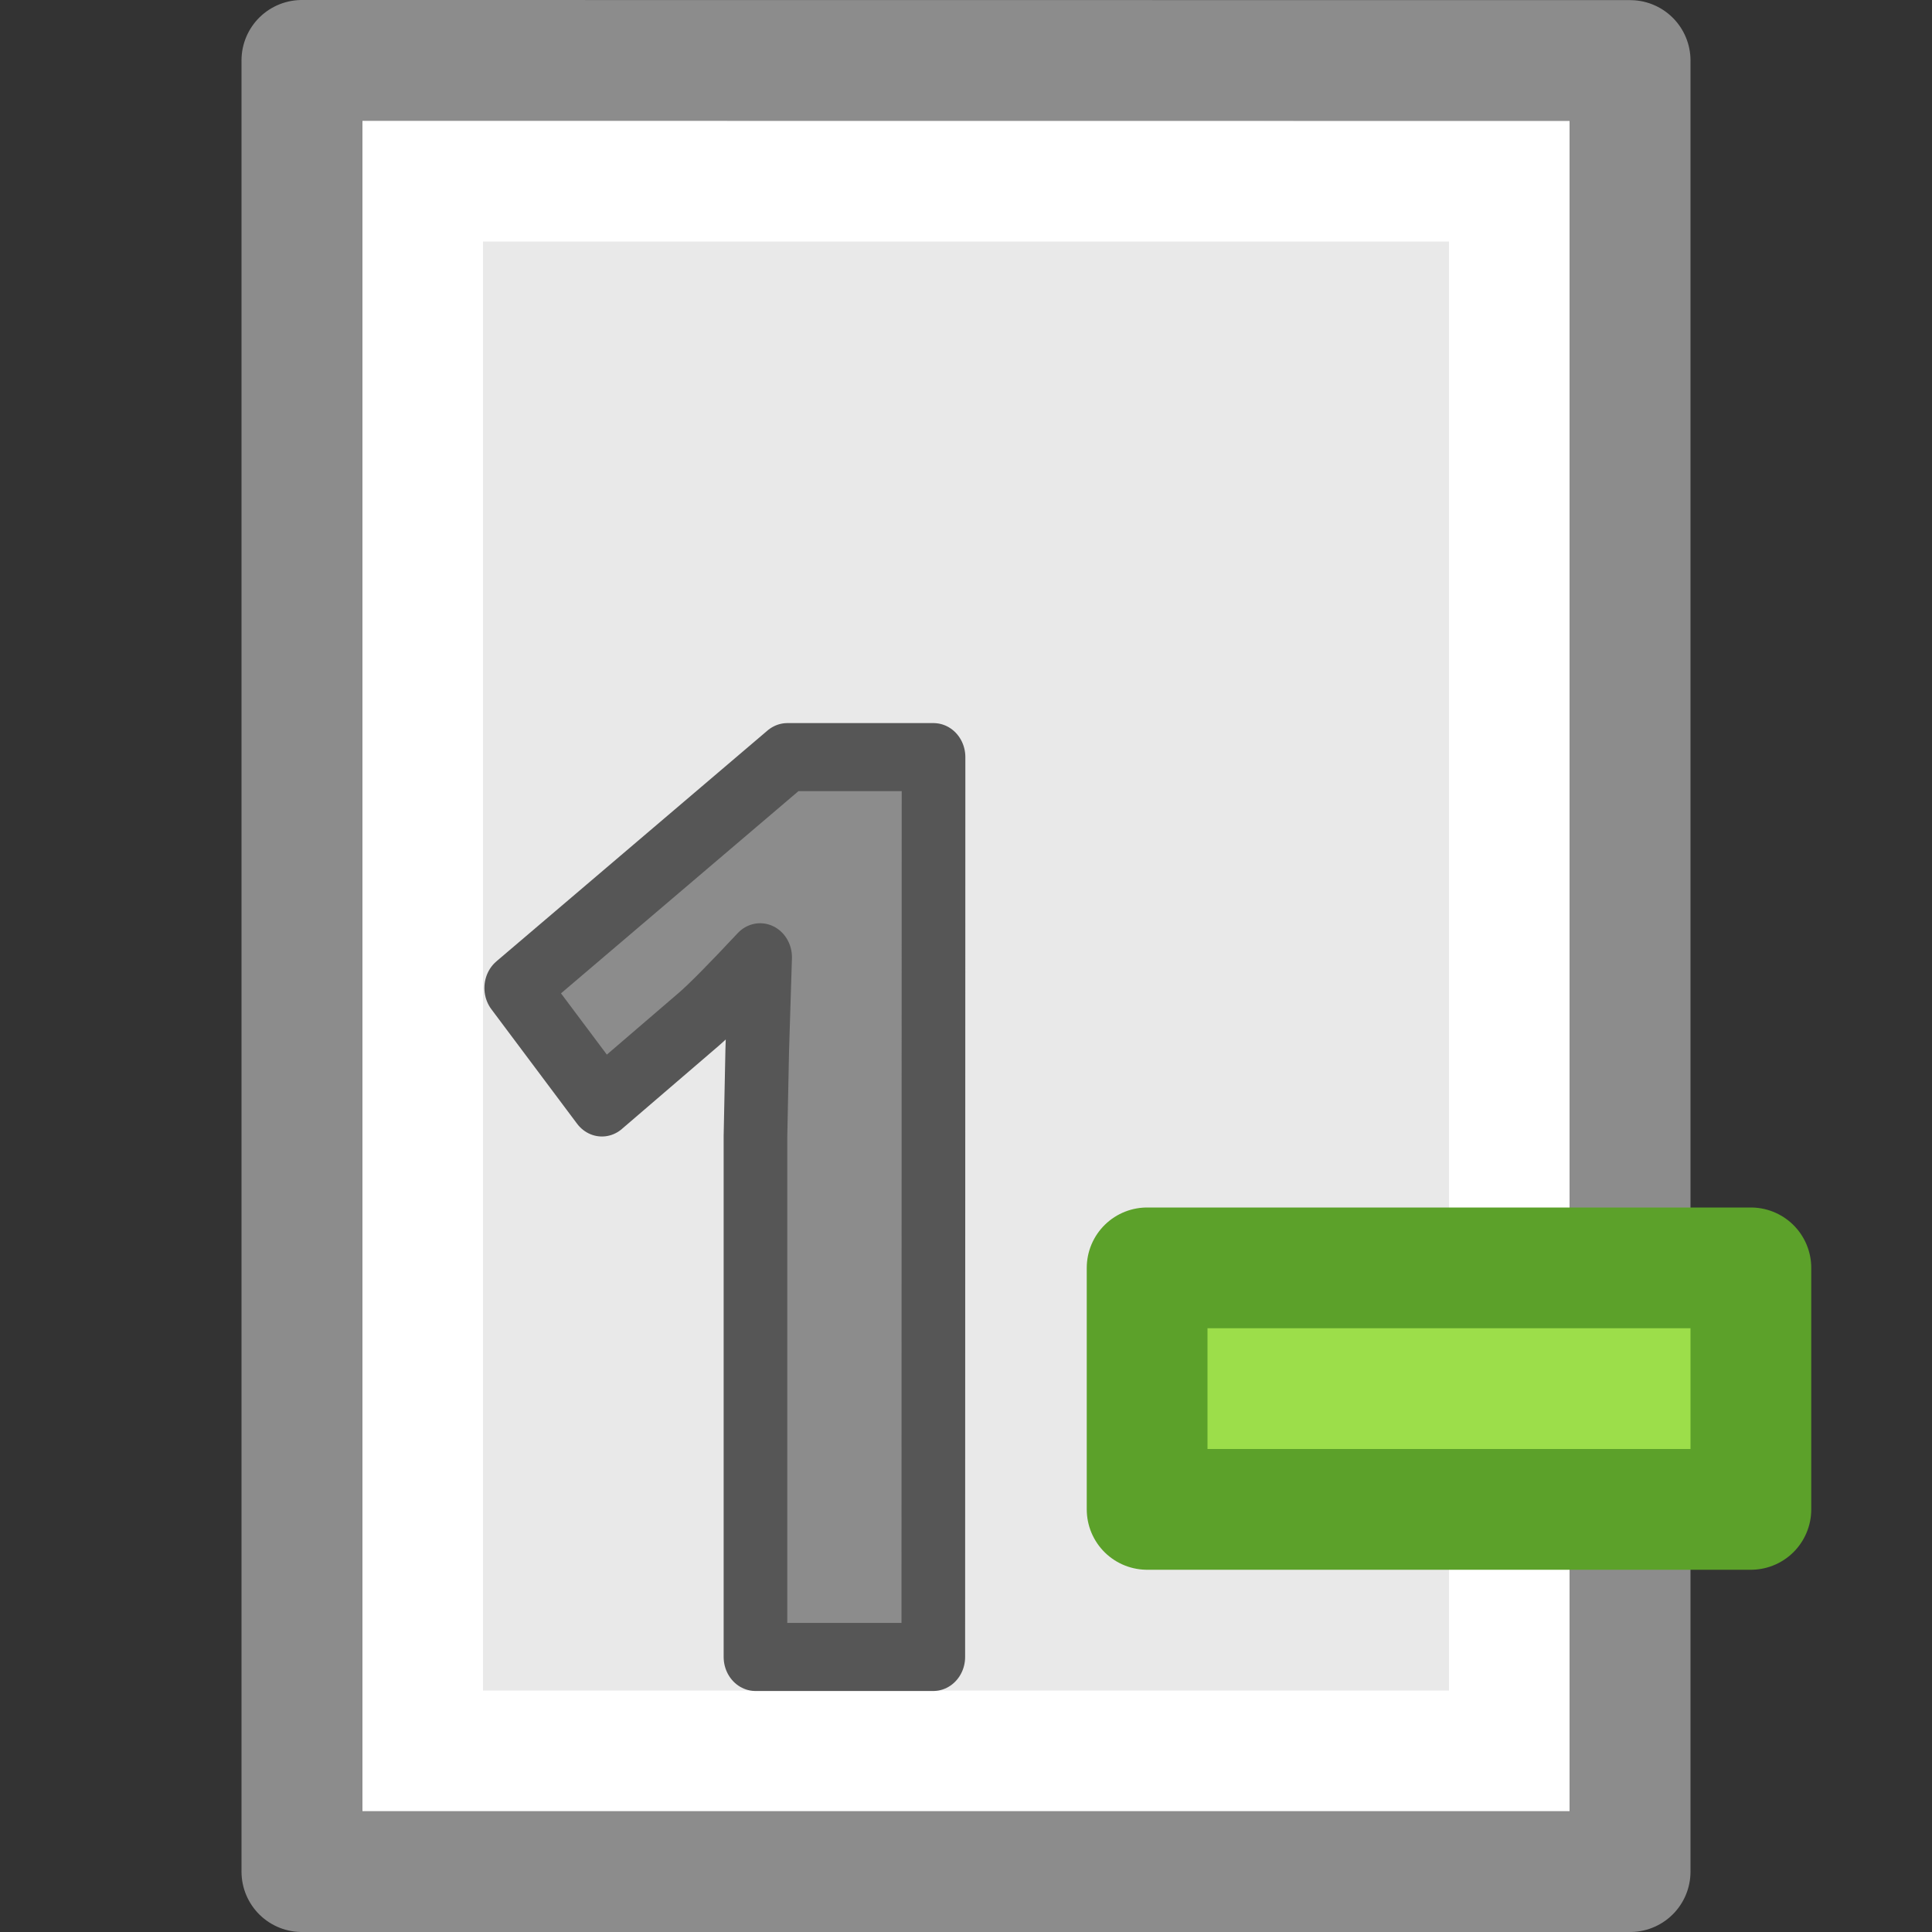 <svg viewBox="0 0 16 16" xmlns="http://www.w3.org/2000/svg"><rect x="0" y="0" width="16" height="16" fill="#333333" stroke="none"/><path d="m3 1c2.292 0 10.0.001 10.0.001l0 13.999s-6.667 0-10 0c0-4.667 0-9.333 0-14z" fill="#e9e9e9"/><path d="m12.5 14.5h-9v-13h9z" fill="none" stroke="#fff" stroke-linecap="round"/><g stroke-linejoin="round"><path d="m2.5.5c2.521 0 11.0.001 11.0.001l0 14.999s-7.333 0-11 0c0-5 0-10 0-15z" fill="none" stroke="#8c8c8c" stroke-width="1"/><path d="m7.993 13.271h-1.523v-4.17l.015-.685.025-.749q-.38.38-.527.498l-.828.665-.734-.917 2.322-1.849h1.252z" fill="#8c8c8c" stroke="#565656" stroke-linejoin="round" stroke-width=".545" transform="scale(.967 1.034)"/><path d="m9.5 10.5h5v2h-5z" fill="#9cde4a" stroke="#5ca12a"/></g></svg>